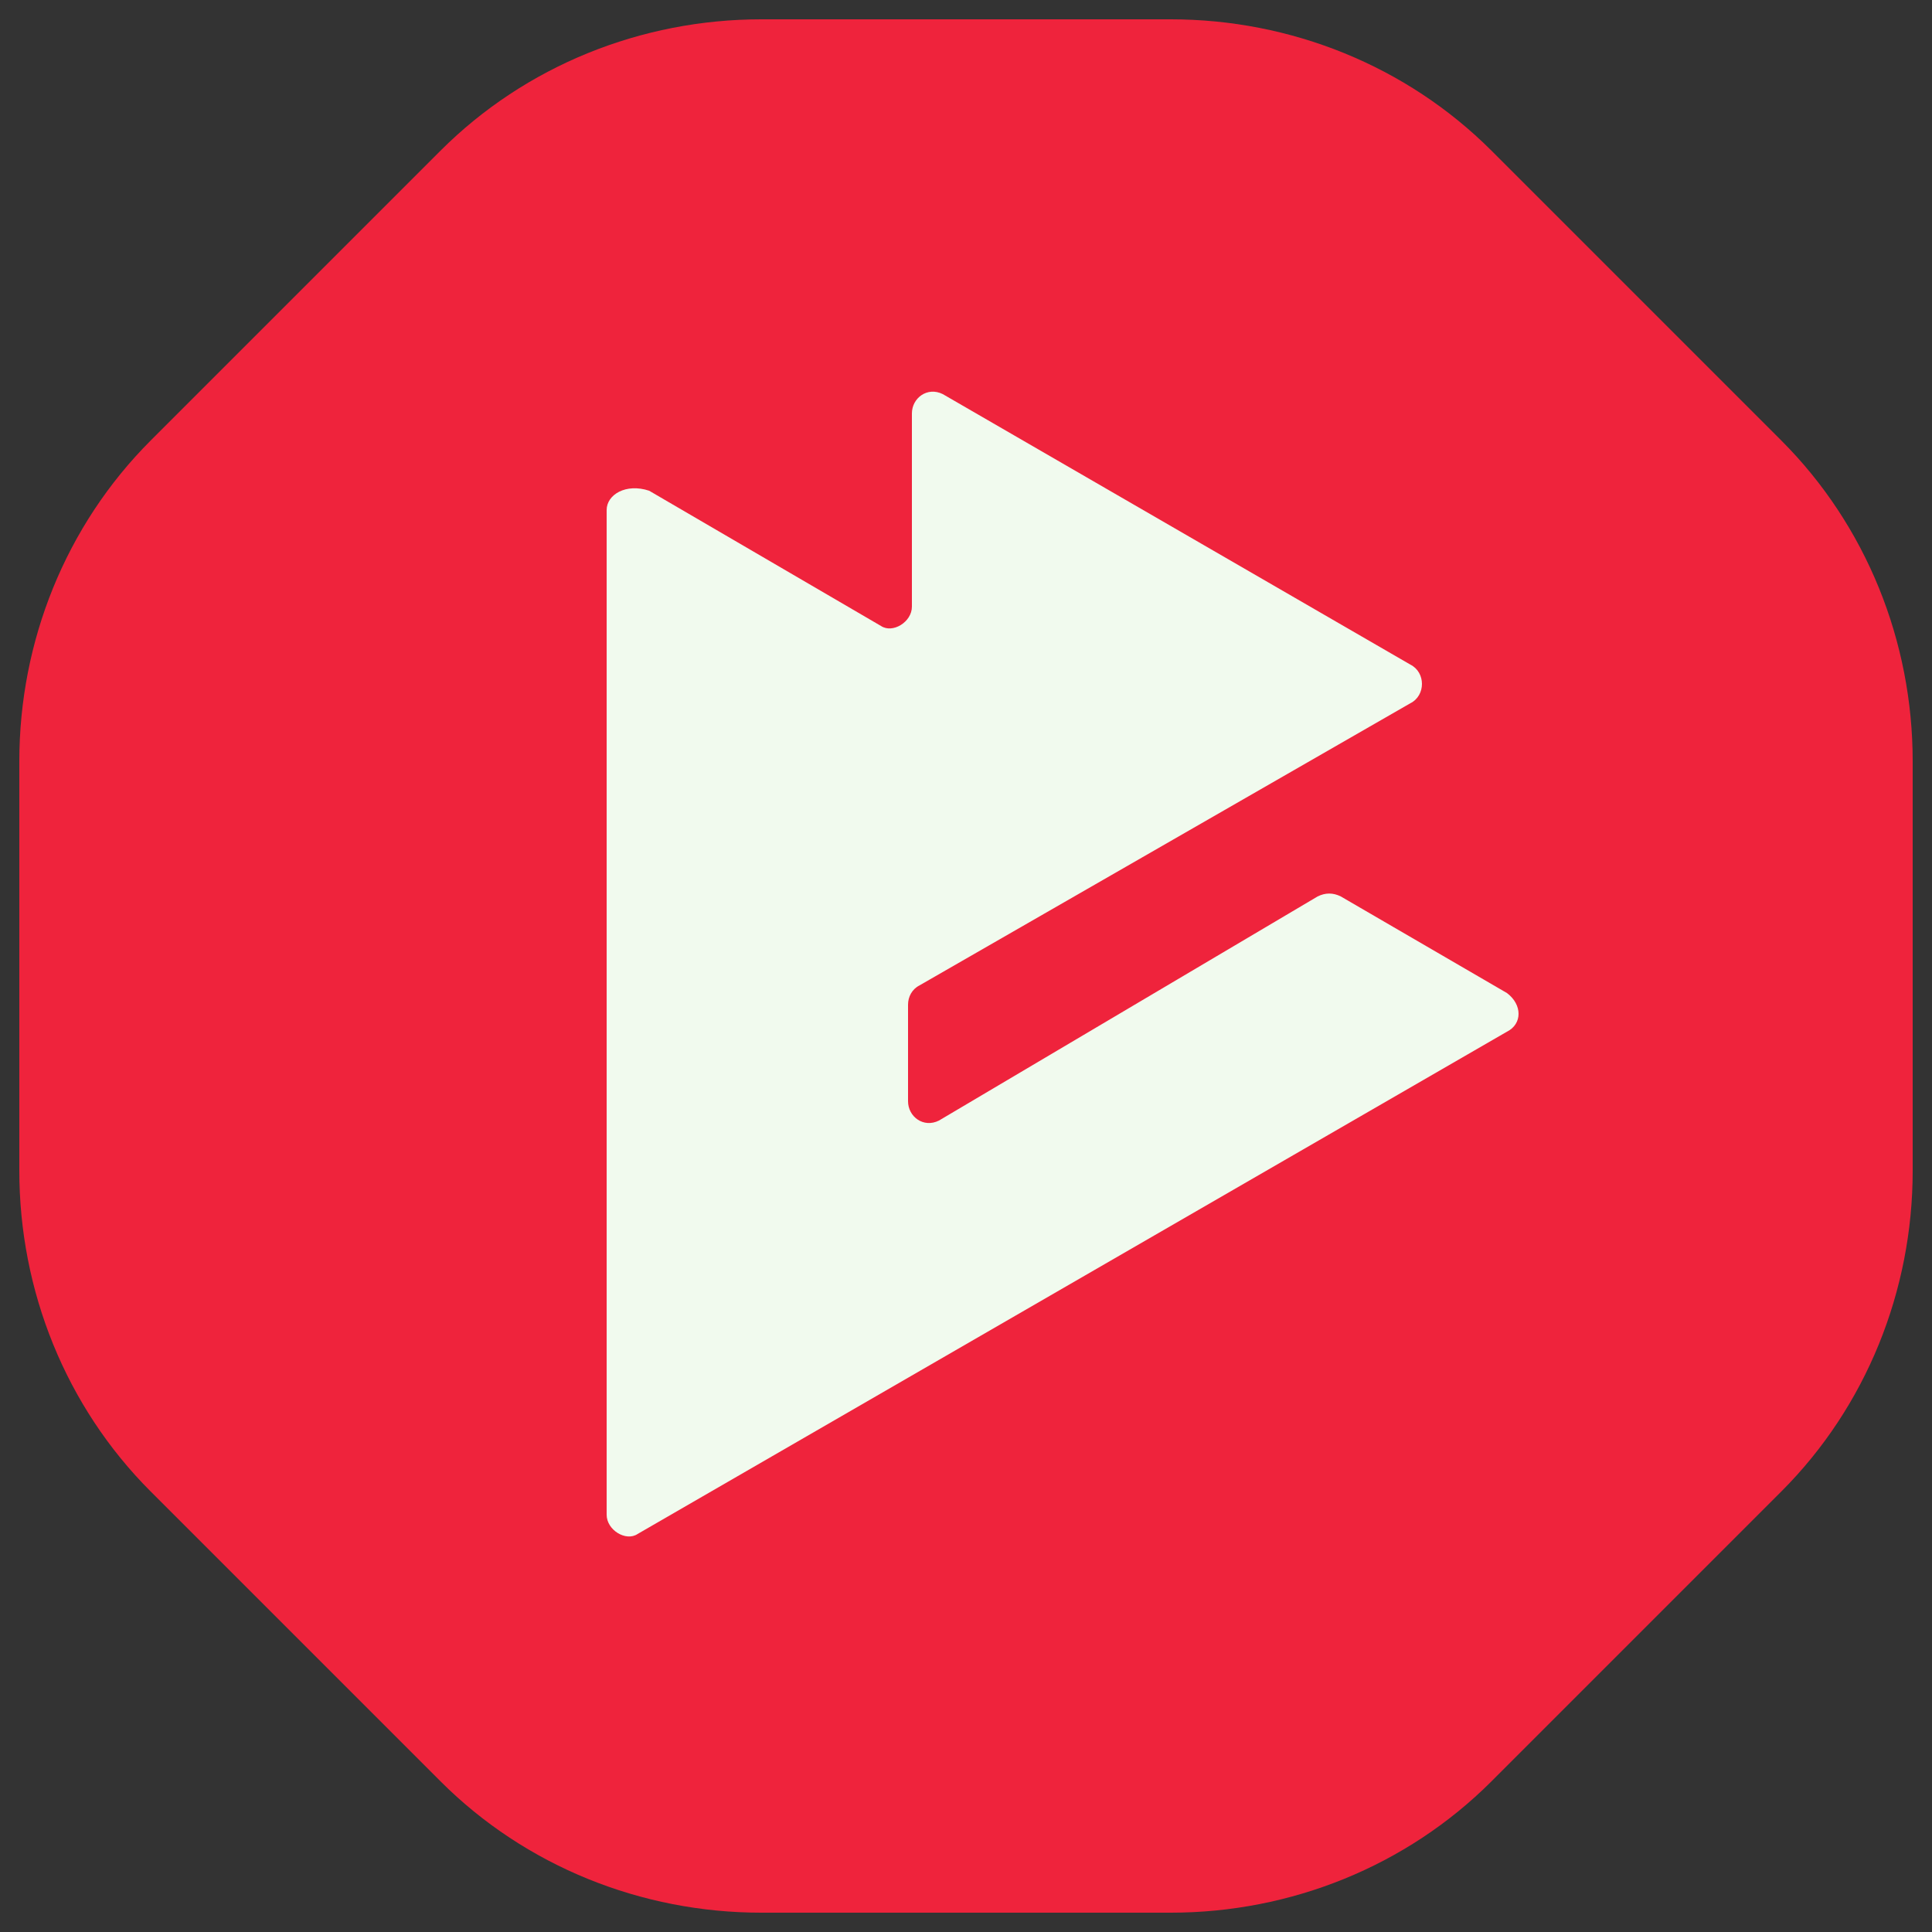 <?xml version="1.0" encoding="utf-8"?>
<!-- Generator: Adobe Illustrator 28.0.0, SVG Export Plug-In . SVG Version: 6.00 Build 0)  -->
<svg version="1.1" id="Layer_1" xmlns="http://www.w3.org/2000/svg" xmlns:xlink="http://www.w3.org/1999/xlink" x="0px" y="0px"
	 viewBox="0 0 50 50" style="enable-background:new 0 0 50 50;" xml:space="preserve">
<rect x="0" y="0" width="50" height="50" fill="#333333" stroke="none"/>
<style type="text/css">
	.st0{fill:#EF233C;}
	.st1{fill:#F1FAEE;}
</style>
<path class="st0" d="M30.3,0.5H19.7c-3.1,0-6.1,1.2-8.3,3.4l-7.5,7.5c-2.2,2.2-3.4,5.2-3.4,8.3v10.6c0,3.1,1.2,6.1,3.4,8.3l7.5,7.5
	c2.2,2.2,5.2,3.4,8.3,3.4h10.6c3.1,0,6.1-1.2,8.3-3.4l7.5-7.5c2.2-2.2,3.4-5.2,3.4-8.3V19.7c0-3.1-1.2-6.1-3.4-8.3l-7.5-7.5
	C36.4,1.7,33.4,0.5,30.3,0.5z"/>
<path class="st1" d="M15.7,13.2v26c0,0.4,0.5,0.7,0.8,0.5l22.5-13c0.4-0.2,0.4-0.7,0-1l-4.3-2.5c-0.2-0.1-0.4-0.1-0.6,0L24.3,29
	c-0.4,0.2-0.8-0.1-0.8-0.5V26c0-0.2,0.1-0.4,0.3-0.5l12.7-7.3c0.4-0.2,0.4-0.8,0-1l-12.1-7c-0.4-0.2-0.8,0.1-0.8,0.5v5
	c0,0.4-0.5,0.7-0.8,0.5l-6-3.5C16.2,12.5,15.7,12.8,15.7,13.2z"/>
</svg>
